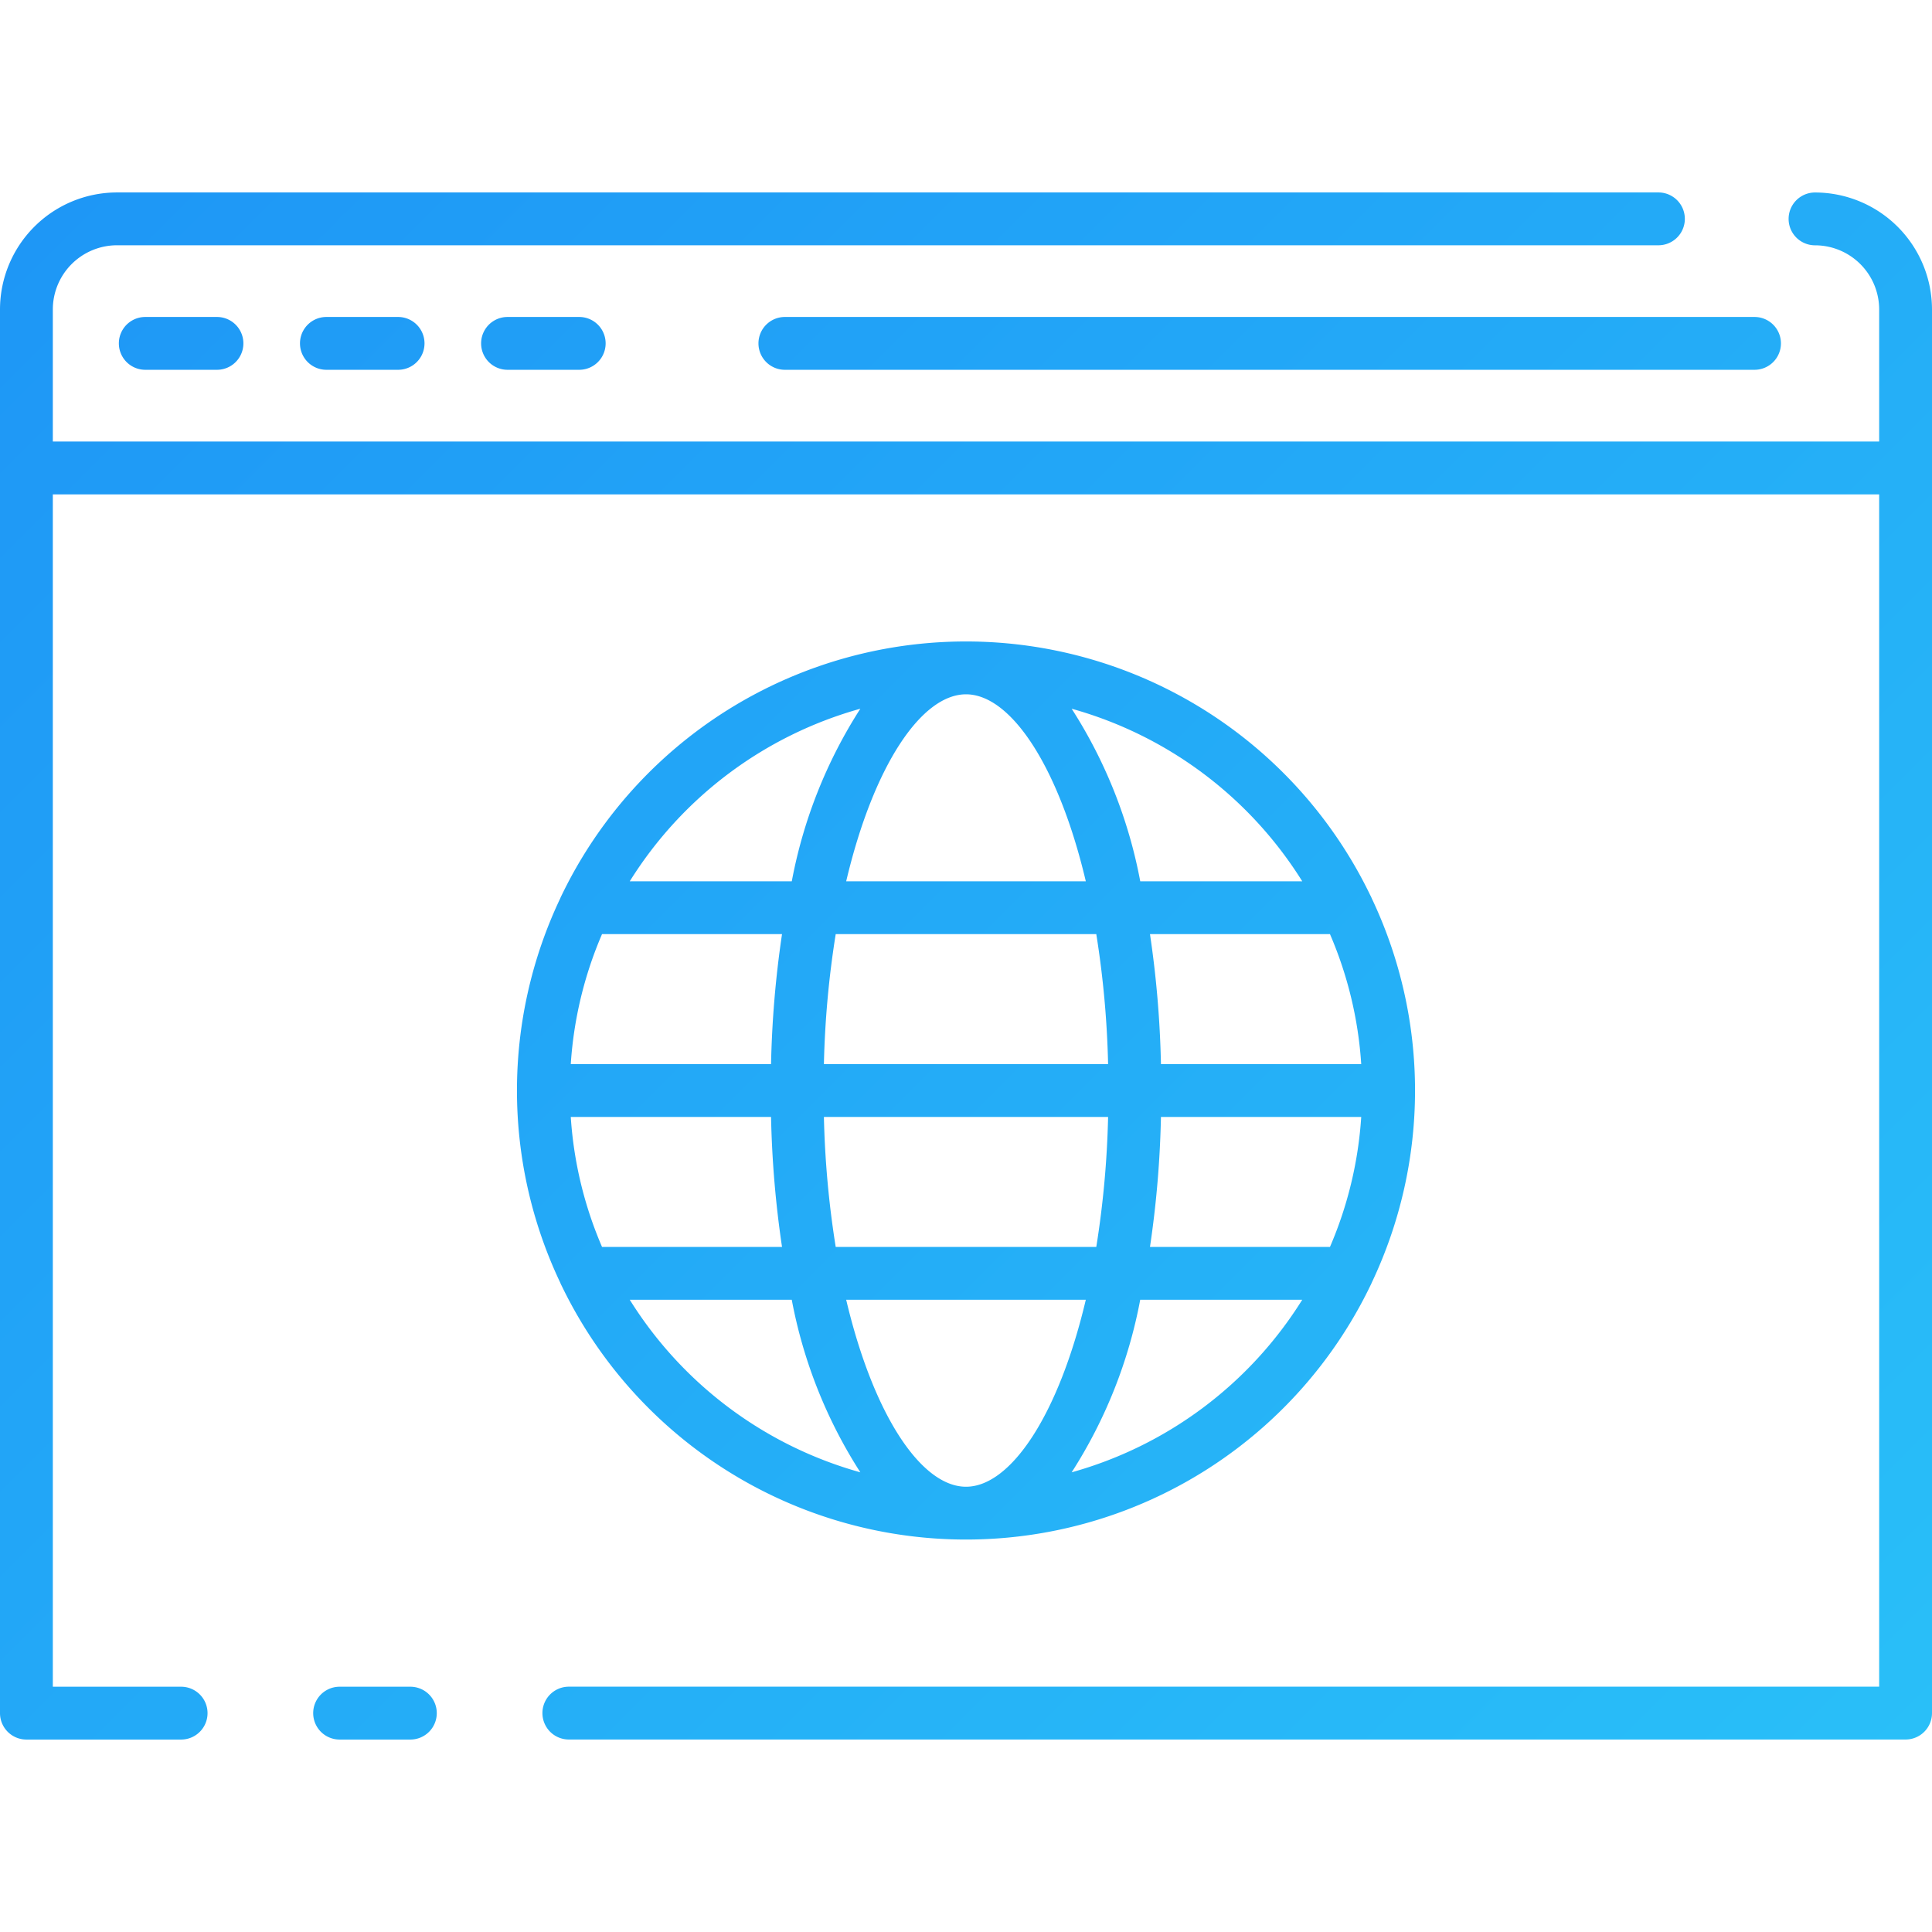 <?xml version="1.0" encoding="UTF-8"?>
<svg xmlns="http://www.w3.org/2000/svg" xmlns:xlink="http://www.w3.org/1999/xlink" width="512" height="512" viewBox="0 0 128 128"><defs><linearGradient id="a" x1="120.231" y1="121.991" x2="7.769" y2="9.529" gradientUnits="userSpaceOnUse"><stop offset="0" stop-color="#29bff8"/><stop offset="1" stop-color="#1e97f6"/></linearGradient></defs><path d="M28.937,113.5a1.749,1.749,0,0,1-1.75,1.75H22.5a1.75,1.75,0,0,1,0-3.5h4.687A1.749,1.749,0,0,1,28.937,113.5ZM120.25,12.753a1.75,1.75,0,0,0,0,3.5,4.254,4.254,0,0,1,4.25,4.25v8.75H3.5V20.5a4.255,4.255,0,0,1,4.25-4.25H109.875a1.75,1.75,0,0,0,0-3.5H7.75A7.759,7.759,0,0,0,0,20.5V113.5a1.75,1.75,0,0,0,1.75,1.75H12a1.75,1.75,0,0,0,0-3.5H3.5V32.753h121v78.994H37.687a1.75,1.75,0,0,0,0,3.5H126.25A1.749,1.749,0,0,0,128,113.5V20.5A7.759,7.759,0,0,0,120.25,12.753ZM9.625,21a1.75,1.75,0,0,0,0,3.5h4.75a1.75,1.75,0,0,0,0-3.5Zm12,0a1.75,1.75,0,0,0,0,3.5h4.75a1.75,1.75,0,0,0,0-3.5Zm12,0a1.75,1.75,0,0,0,0,3.5h4.75a1.75,1.75,0,0,0,0-3.5Zm16.625,1.75A1.75,1.75,0,0,0,52,24.5h64.242a1.75,1.75,0,0,0,0-3.5H52A1.75,1.75,0,0,0,50.25,22.753ZM37.116,84.977a29.691,29.691,0,0,1,0-25.454,1.757,1.757,0,0,1,.091-.2,29.744,29.744,0,0,1,53.583,0,1.55,1.55,0,0,1,.094.2,29.687,29.687,0,0,1,0,25.452,1.846,1.846,0,0,1-.093.2,29.745,29.745,0,0,1-53.584,0A1.743,1.743,0,0,1,37.116,84.977Zm.7-14.477H51.084a68,68,0,0,1,.727-8.612H39.886A26.037,26.037,0,0,0,37.815,70.5ZM56.062,58.388H71.938C70.126,50.718,66.952,46,64,46S57.873,50.718,56.062,58.388Zm-.694,3.5a63.3,63.3,0,0,0-.782,8.612H73.414a63.3,63.3,0,0,0-.782-8.612ZM90.185,74H76.916a68,68,0,0,1-.727,8.612H88.114A26.037,26.037,0,0,0,90.185,74ZM71.938,86.112H56.062C57.873,93.782,61.048,98.5,64,98.5S70.126,93.782,71.938,86.112Zm.694-3.5A63.3,63.3,0,0,0,73.414,74H54.586a63.3,63.3,0,0,0,.782,8.612ZM88.114,61.888H76.189a68,68,0,0,1,.727,8.612H90.185A26.037,26.037,0,0,0,88.114,61.888ZM37.815,74a26.037,26.037,0,0,0,2.071,8.612H51.811A68,68,0,0,1,51.084,74ZM57,97.545a32.109,32.109,0,0,1-4.544-11.433H41.723A26.345,26.345,0,0,0,57,97.545ZM86.277,86.112H75.542A32.109,32.109,0,0,1,71,97.545,26.341,26.341,0,0,0,86.277,86.112ZM71,46.955a32.109,32.109,0,0,1,4.544,11.433H86.277A26.341,26.341,0,0,0,71,46.955ZM41.723,58.388H52.458A32.109,32.109,0,0,1,57,46.955,26.345,26.345,0,0,0,41.723,58.388Z" fill="url(#a)"/></svg>
